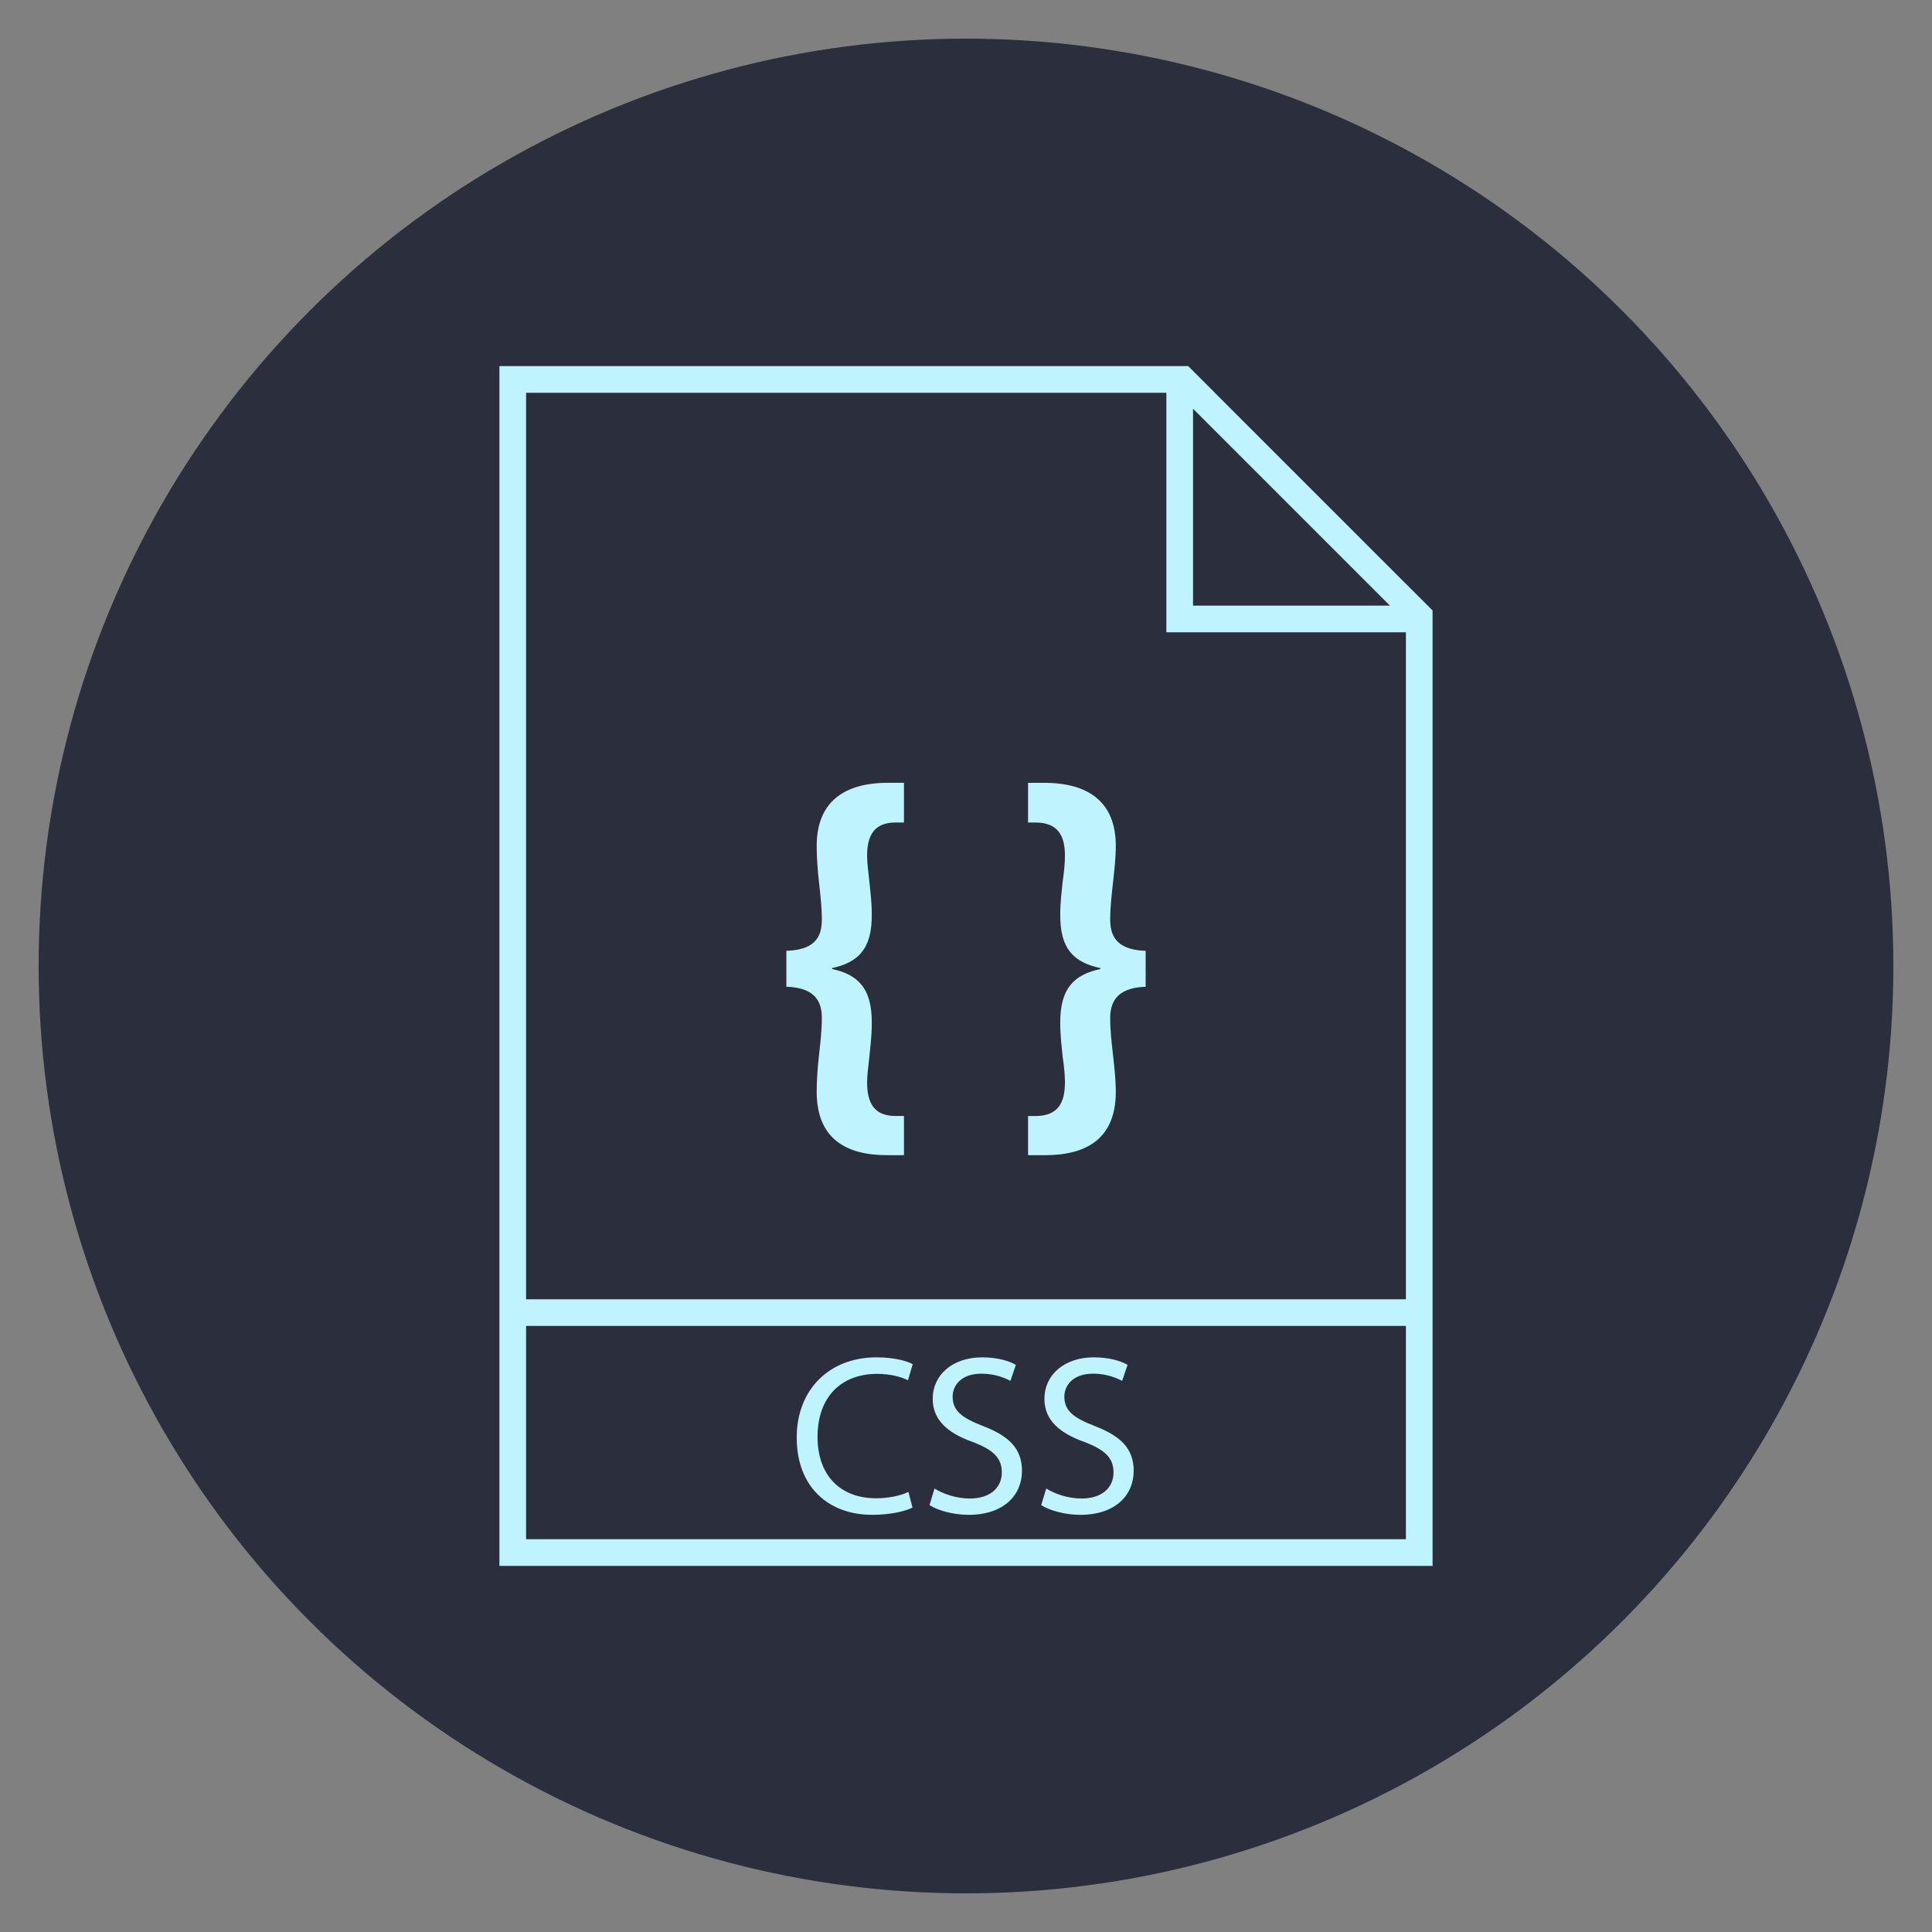 
<svg xmlns="http://www.w3.org/2000/svg" xmlns:xlink="http://www.w3.org/1999/xlink" width="1200" height="1200" viewBox="0 0 1200 1200"><rect x="0" y="0" width="1200" height="1200" fill="#808080" stroke="none"/><g><circle stroke="none" fill="#2b2e3c" r="48%" cx="50%" cy="50%"></circle><g transform="translate(600 600) scale(0.69 0.69) rotate(0) translate(-600 -600)" style="fill:#bff4ff"><svg fill="#bff4ff" xmlns="http://www.w3.org/2000/svg" xmlns:xlink="http://www.w3.org/1999/xlink" version="1.1" x="0px" y="0px" viewBox="0 0 100 100" enable-background="new 0 0 100 100" xml:space="preserve"><path d="M83,21.33v0.006L68.664,7h0.006l-2-2h-1.639H15v70v20h70V75V24.969V23.33L83,21.33z M67.031,8.195l14.773,14.773H67.031  V8.195z M83,93H17V77h66V93z M17,75V7h48.031v17.969H83V75H17z"></path><path d="M45.987,90.626c-0.544,0.272-1.632,0.544-3.025,0.544c-3.23,0-5.661-2.04-5.661-5.796c0-3.587,2.431-6.018,5.983-6.018  c1.428,0,2.329,0.306,2.72,0.51l-0.357,1.207c-0.561-0.272-1.36-0.477-2.312-0.477c-2.686,0-4.471,1.717-4.471,4.726  c0,2.805,1.615,4.606,4.402,4.606c0.901,0,1.819-0.187,2.414-0.476L45.987,90.626z"></path><path d="M47.637,89.198c0.663,0.408,1.632,0.748,2.652,0.748c1.512,0,2.397-0.799,2.397-1.955c0-1.071-0.612-1.683-2.159-2.277  c-1.87-0.663-3.025-1.632-3.025-3.247c0-1.785,1.479-3.11,3.706-3.11c1.172,0,2.021,0.271,2.532,0.561l-0.408,1.207  c-0.374-0.204-1.139-0.544-2.176-0.544c-1.564,0-2.159,0.935-2.159,1.717c0,1.071,0.697,1.598,2.278,2.21  c1.938,0.748,2.924,1.683,2.924,3.365c0,1.769-1.31,3.298-4.012,3.298c-1.105,0-2.312-0.323-2.924-0.73L47.637,89.198z"></path><path d="M56.018,89.198c0.663,0.408,1.632,0.748,2.652,0.748c1.512,0,2.396-0.799,2.396-1.955c0-1.071-0.612-1.683-2.159-2.277  c-1.87-0.663-3.025-1.632-3.025-3.247c0-1.785,1.479-3.11,3.706-3.11c1.172,0,2.021,0.271,2.532,0.561l-0.408,1.207  c-0.374-0.204-1.139-0.544-2.176-0.544c-1.563,0-2.159,0.935-2.159,1.717c0,1.071,0.697,1.598,2.278,2.21  c1.938,0.748,2.924,1.683,2.924,3.365c0,1.769-1.31,3.298-4.012,3.298c-1.104,0-2.312-0.323-2.924-0.73L56.018,89.198z"></path><path d="M36.525,48.861c2.415-0.07,2.66-1.33,2.66-2.38c0-0.875-0.105-1.785-0.21-2.73c-0.105-0.945-0.175-1.891-0.175-2.766  c0-3.29,2.065-4.726,5.321-4.726h1.225v2.976h-0.63c-1.575,0-2.135,0.945-2.135,2.485c0,0.63,0.105,1.26,0.175,1.995  c0.07,0.7,0.175,1.505,0.175,2.38c0.035,2.66-1.05,3.64-2.975,4.06v0.07c1.925,0.42,3.01,1.436,2.975,4.096  c0,0.91-0.105,1.715-0.175,2.449c-0.07,0.701-0.175,1.365-0.175,1.961c0,1.54,0.525,2.521,2.135,2.521h0.63v2.939h-1.26  c-3.115,0-5.286-1.26-5.286-4.76c0-0.876,0.07-1.82,0.175-2.766c0.105-0.944,0.21-1.854,0.21-2.729c0-0.98-0.245-2.311-2.66-2.381  V48.861z"></path><path d="M63.477,51.557c-2.381,0.07-2.66,1.4-2.66,2.381c0,0.875,0.104,1.785,0.21,2.729c0.104,0.945,0.21,1.89,0.21,2.766  c0,3.5-2.171,4.76-5.321,4.76h-1.26v-2.939h0.63c1.61-0.035,2.136-0.98,2.136-2.521c0-0.596-0.07-1.26-0.176-1.961  c-0.069-0.734-0.175-1.539-0.175-2.449c-0.035-2.66,1.051-3.676,3.011-4.096v-0.07c-1.96-0.42-3.046-1.4-3.011-4.06  c0-0.875,0.105-1.68,0.175-2.38c0.105-0.735,0.176-1.365,0.176-1.995c0-1.541-0.561-2.45-2.136-2.485h-0.63V36.26h1.226  c3.29,0,5.355,1.436,5.355,4.726c0,0.875-0.105,1.82-0.21,2.766c-0.105,0.945-0.21,1.855-0.21,2.73c0,1.05,0.279,2.31,2.66,2.38  V51.557z"></path></svg></g></g></svg>